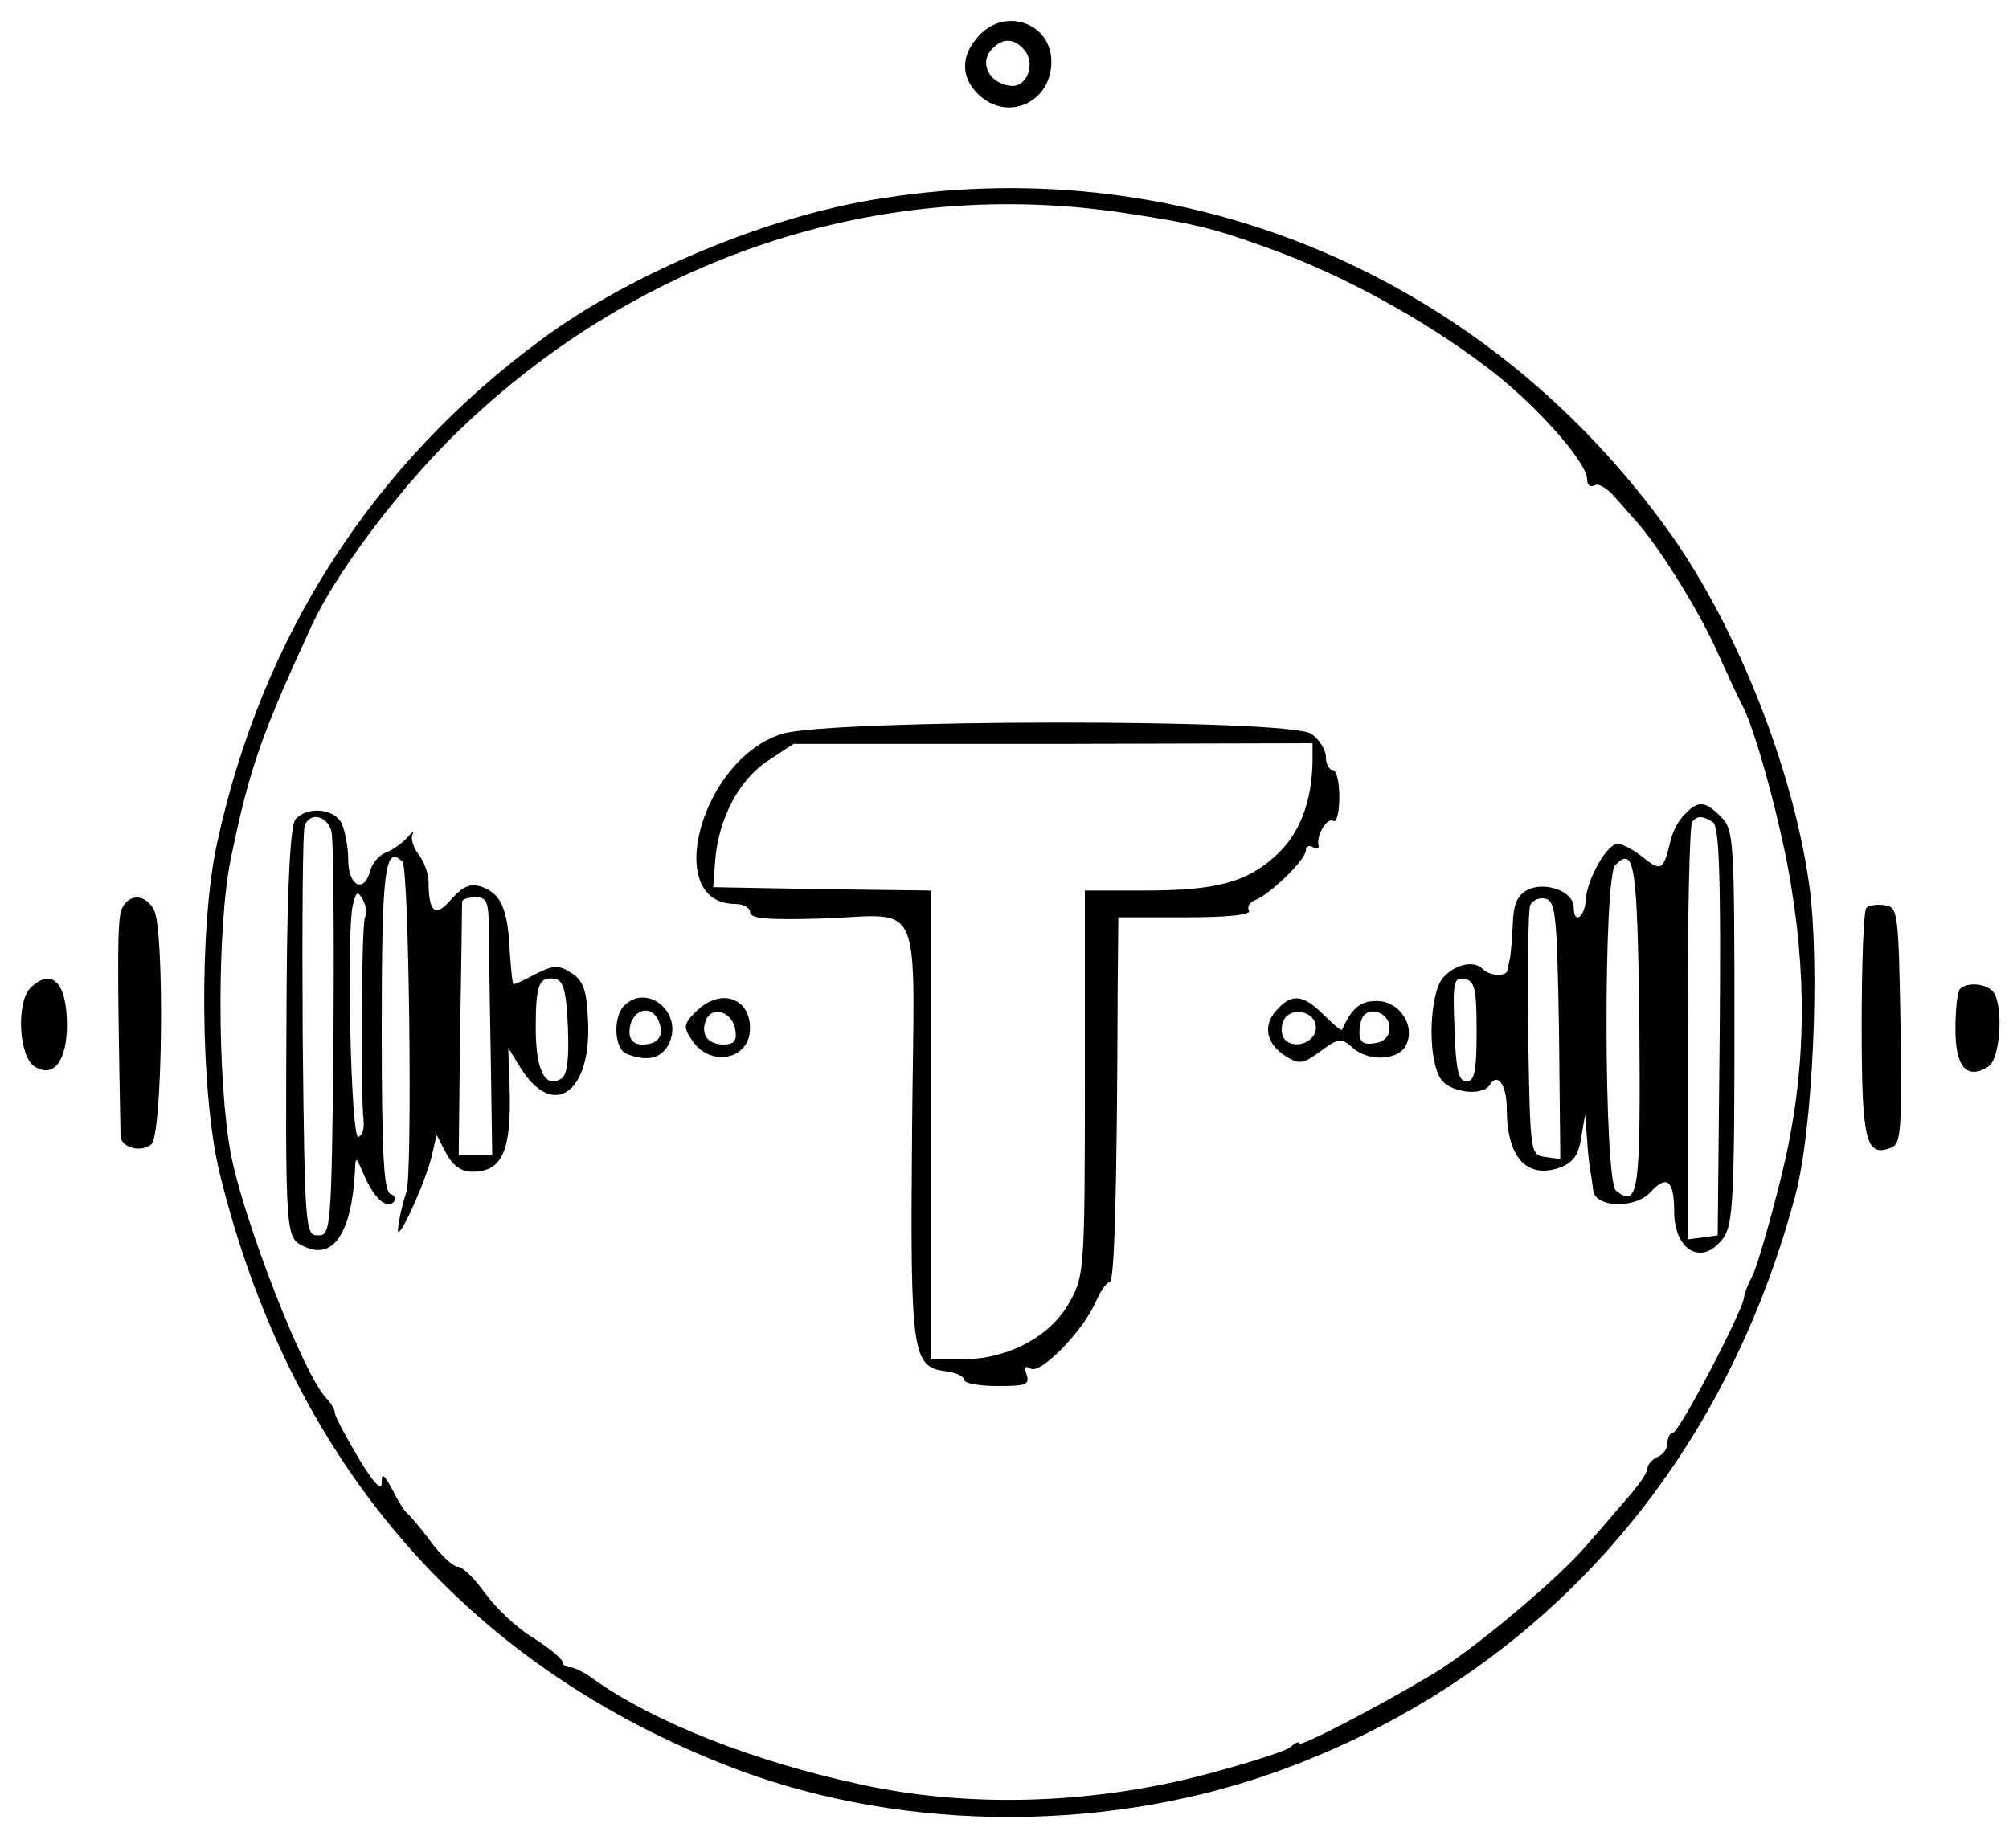 <?xml version="1.0" standalone="no"?>
<!DOCTYPE svg PUBLIC "-//W3C//DTD SVG 20010904//EN"
 "http://www.w3.org/TR/2001/REC-SVG-20010904/DTD/svg10.dtd">
<svg version="1.0" xmlns="http://www.w3.org/2000/svg"
 width="300pt" height="276pt" viewBox="0 0 300 276"
 preserveAspectRatio="xMidYMid meet">
<g transform="translate(0,276) scale(0.1,-0.1)"
fill="#000000" stroke="none">
<path d="M1462 2707 c-27 -29 -28 -61 -2 -87 43 -43 110 -14 110 48 0 57 -68
82 -108 39z m68 -22 c17 -21 3 -57 -22 -53 -30 4 -45 32 -29 52 17 20 35 20
51 1z"/>
<path d="M1318 2464 c-167 -25 -374 -111 -508 -210 -252 -185 -419 -443 -486
-754 -27 -124 -25 -373 4 -492 104 -425 361 -727 750 -882 252 -101 559 -106
820 -15 392 138 672 447 783 864 26 97 37 341 21 461 -24 175 -108 387 -209
529 -273 381 -718 571 -1175 499z m367 -23 c104 -16 127 -22 213 -53 105 -38
225 -103 319 -174 74 -55 153 -144 153 -170 0 -9 5 -12 11 -9 5 4 19 -4 30
-17 11 -12 28 -32 38 -43 35 -42 91 -133 116 -190 15 -33 31 -68 37 -79 19
-35 59 -181 73 -271 25 -153 20 -293 -16 -436 -17 -68 -36 -133 -42 -144 -6
-11 -12 -26 -13 -34 -4 -24 -97 -201 -106 -201 -4 0 -8 -7 -8 -15 0 -9 -7 -18
-15 -21 -8 -4 -15 -11 -15 -18 0 -6 -15 -27 -33 -47 -17 -20 -43 -50 -57 -66
-41 -49 -171 -158 -230 -193 -87 -52 -200 -110 -200 -104 0 4 -6 1 -14 -6 -8
-6 -68 -25 -133 -42 -167 -43 -350 -48 -508 -13 -159 34 -308 93 -397 156 -14
11 -31 19 -37 19 -6 0 -11 4 -11 8 0 4 -20 21 -44 36 -25 15 -57 46 -72 67
-15 21 -33 39 -40 39 -7 0 -26 17 -41 38 -15 20 -31 39 -35 42 -4 3 -14 19
-22 35 -13 24 -16 26 -16 10 0 -13 -13 1 -35 38 -19 32 -35 62 -35 67 0 5 -6
15 -13 22 -34 36 -122 262 -142 363 -21 110 -21 345 0 444 28 136 46 185 122
350 35 74 121 190 202 272 274 274 644 398 1016 340z"/>
<path d="M1168 1664 c-121 -37 -180 -254 -70 -254 12 0 22 -6 22 -12 0 -10 25
-12 102 -10 161 5 143 44 140 -315 -3 -337 0 -355 51 -361 15 -2 27 -8 27 -13
0 -5 22 -9 50 -9 42 0 48 2 43 17 -4 11 -3 14 6 9 15 -9 78 56 97 99 7 16 16
30 21 30 7 0 11 123 12 443 l1 102 101 0 c65 0 98 4 94 10 -3 6 1 13 10 16 22
9 75 60 75 74 0 6 5 8 10 5 6 -4 10 -3 9 2 -4 15 13 43 22 37 5 -3 9 13 9 35
0 23 -4 41 -10 41 -5 0 -10 9 -10 19 0 11 -10 27 -22 35 -32 23 -718 22 -790
0z m792 -41 c-1 -60 -19 -108 -54 -140 -44 -41 -90 -53 -198 -53 l-88 0 0
-287 c0 -279 -1 -289 -23 -328 -28 -51 -92 -85 -159 -85 l-48 0 0 350 0 350
-162 2 -163 3 3 40 c5 63 36 121 79 149 l38 25 388 0 387 1 0 -27z"/>
<path d="M2516 1544 c-9 -8 -19 -27 -22 -42 -10 -42 -14 -44 -41 -22 -14 11
-31 20 -37 20 -16 0 -46 -52 -48 -84 -2 -27 -18 -37 -18 -11 0 24 -43 39 -69
26 -16 -9 -21 -22 -22 -51 -1 -22 -3 -44 -4 -50 -1 -5 -3 -14 -4 -19 -1 -10
-27 -9 -37 2 -13 13 -41 7 -59 -13 -20 -23 -24 -115 -5 -149 11 -22 63 -30 75
-11 11 19 25 -1 25 -35 0 -73 29 -106 79 -89 19 7 28 18 32 44 l6 35 3 -37 c1
-21 4 -42 5 -48 1 -5 3 -18 4 -27 2 -27 63 -29 86 -3 24 26 35 17 35 -29 0
-60 43 -83 74 -39 14 19 16 66 16 315 0 280 -1 294 -20 313 -24 24 -34 25 -54
4z m42 -12 c9 -7 12 -76 10 -313 l-3 -304 -22 -3 -23 -3 0 309 c0 170 3 312 7
315 8 9 15 9 31 -1z m-110 -302 c2 -249 -1 -276 -35 -248 -18 15 -19 468 -1
486 29 29 33 3 36 -238z m-120 -8 l2 -193 -22 3 c-23 3 -23 4 -26 183 -1 98 0
185 3 193 3 7 13 12 22 10 16 -3 18 -22 21 -196z m-123 -2 c0 -60 -3 -75 -15
-75 -12 0 -16 17 -18 78 -3 71 -1 78 15 75 15 -3 18 -14 18 -78z"/>
<path d="M441 1536 c-7 -9 -12 -91 -13 -252 -2 -378 -2 -372 27 -386 43 -20
70 21 75 112 1 24 1 24 14 -6 15 -34 33 -50 44 -39 4 4 1 10 -5 12 -10 4 -13
62 -13 248 0 237 5 274 31 248 10 -10 15 -467 6 -493 -8 -23 -15 -60 -12 -60
7 0 44 85 50 115 l7 30 14 -27 c10 -19 23 -28 39 -28 48 0 61 34 55 150 l-1
35 19 -31 c49 -77 106 -35 100 73 -2 44 -7 59 -25 70 -19 12 -25 12 -52 -1
-16 -9 -32 -16 -34 -16 -2 0 -4 23 -6 52 -3 61 -13 84 -43 94 -16 5 -27 0 -44
-19 -24 -28 -34 -20 -34 26 0 12 -7 31 -15 41 -8 10 -12 24 -9 30 3 6 0 4 -8
-5 -7 -8 -21 -18 -31 -22 -11 -4 -21 -16 -24 -27 -9 -35 -33 -24 -33 16 0 19
-5 44 -10 55 -12 22 -52 25 -69 5z m54 -18 c3 -13 4 -153 3 -313 -3 -282 -4
-290 -23 -290 -19 0 -20 8 -23 300 -1 165 0 305 3 312 8 21 34 15 40 -9z m50
-128 c-5 -9 -7 -259 -2 -305 1 -11 -2 -21 -8 -23 -11 -2 -18 306 -8 347 5 20
7 21 15 7 5 -9 6 -21 3 -26z m185 -27 c0 -32 2 -119 3 -193 l2 -135 -25 0 -25
0 2 185 c2 102 3 188 3 193 0 4 9 7 20 7 18 0 20 -7 20 -57z m118 -137 c2 -48
-1 -72 -10 -77 -24 -15 -38 12 -38 76 0 66 5 77 30 73 11 -3 16 -19 18 -72z"/>
<path d="M932 1258 c-17 -17 -15 -65 4 -72 33 -13 55 -6 65 20 16 45 -36 85
-69 52z m52 -24 c8 -21 -1 -34 -25 -34 -12 0 -19 7 -19 18 0 34 33 45 44 16z"/>
<path d="M1039 1249 c-18 -18 -19 -23 -6 -42 27 -42 87 -30 87 17 0 47 -45 61
-81 25z m59 -27 c3 -16 -2 -22 -17 -22 -24 0 -35 15 -27 36 9 23 40 13 44 -14z"/>
<path d="M1906 1251 c-21 -23 -15 -51 15 -69 19 -12 25 -11 51 8 27 20 31 20
47 6 24 -22 68 -20 80 2 16 29 -9 67 -43 67 -25 0 -37 -10 -52 -43 -1 -2 -13
8 -27 22 -31 31 -48 33 -71 7z m59 -26 c0 -21 -31 -33 -46 -18 -5 5 -7 17 -3
27 9 24 49 17 49 -9z m110 0 c0 -13 -8 -21 -22 -23 -17 -3 -23 2 -23 16 0 10
3 22 7 26 13 13 38 1 38 -19z"/>
<path d="M182 1403 c-7 -15 -7 -76 -2 -339 0 -18 31 -26 46 -13 17 14 20 319
4 350 -13 24 -37 25 -48 2z"/>
<path d="M2787 1404 c-4 -4 -7 -83 -7 -174 0 -175 6 -199 44 -184 15 6 16 26
14 183 -3 169 -4 176 -23 179 -12 2 -24 0 -28 -4z"/>
<path d="M45 1284 c-21 -22 -17 -103 7 -117 28 -18 48 9 48 62 0 64 -23 87
-55 55z"/>
<path d="M2927 1283 c-4 -3 -7 -30 -7 -60 0 -57 17 -76 49 -56 18 11 23 89 8
111 -10 13 -39 16 -50 5z"/>
</g>
</svg>
